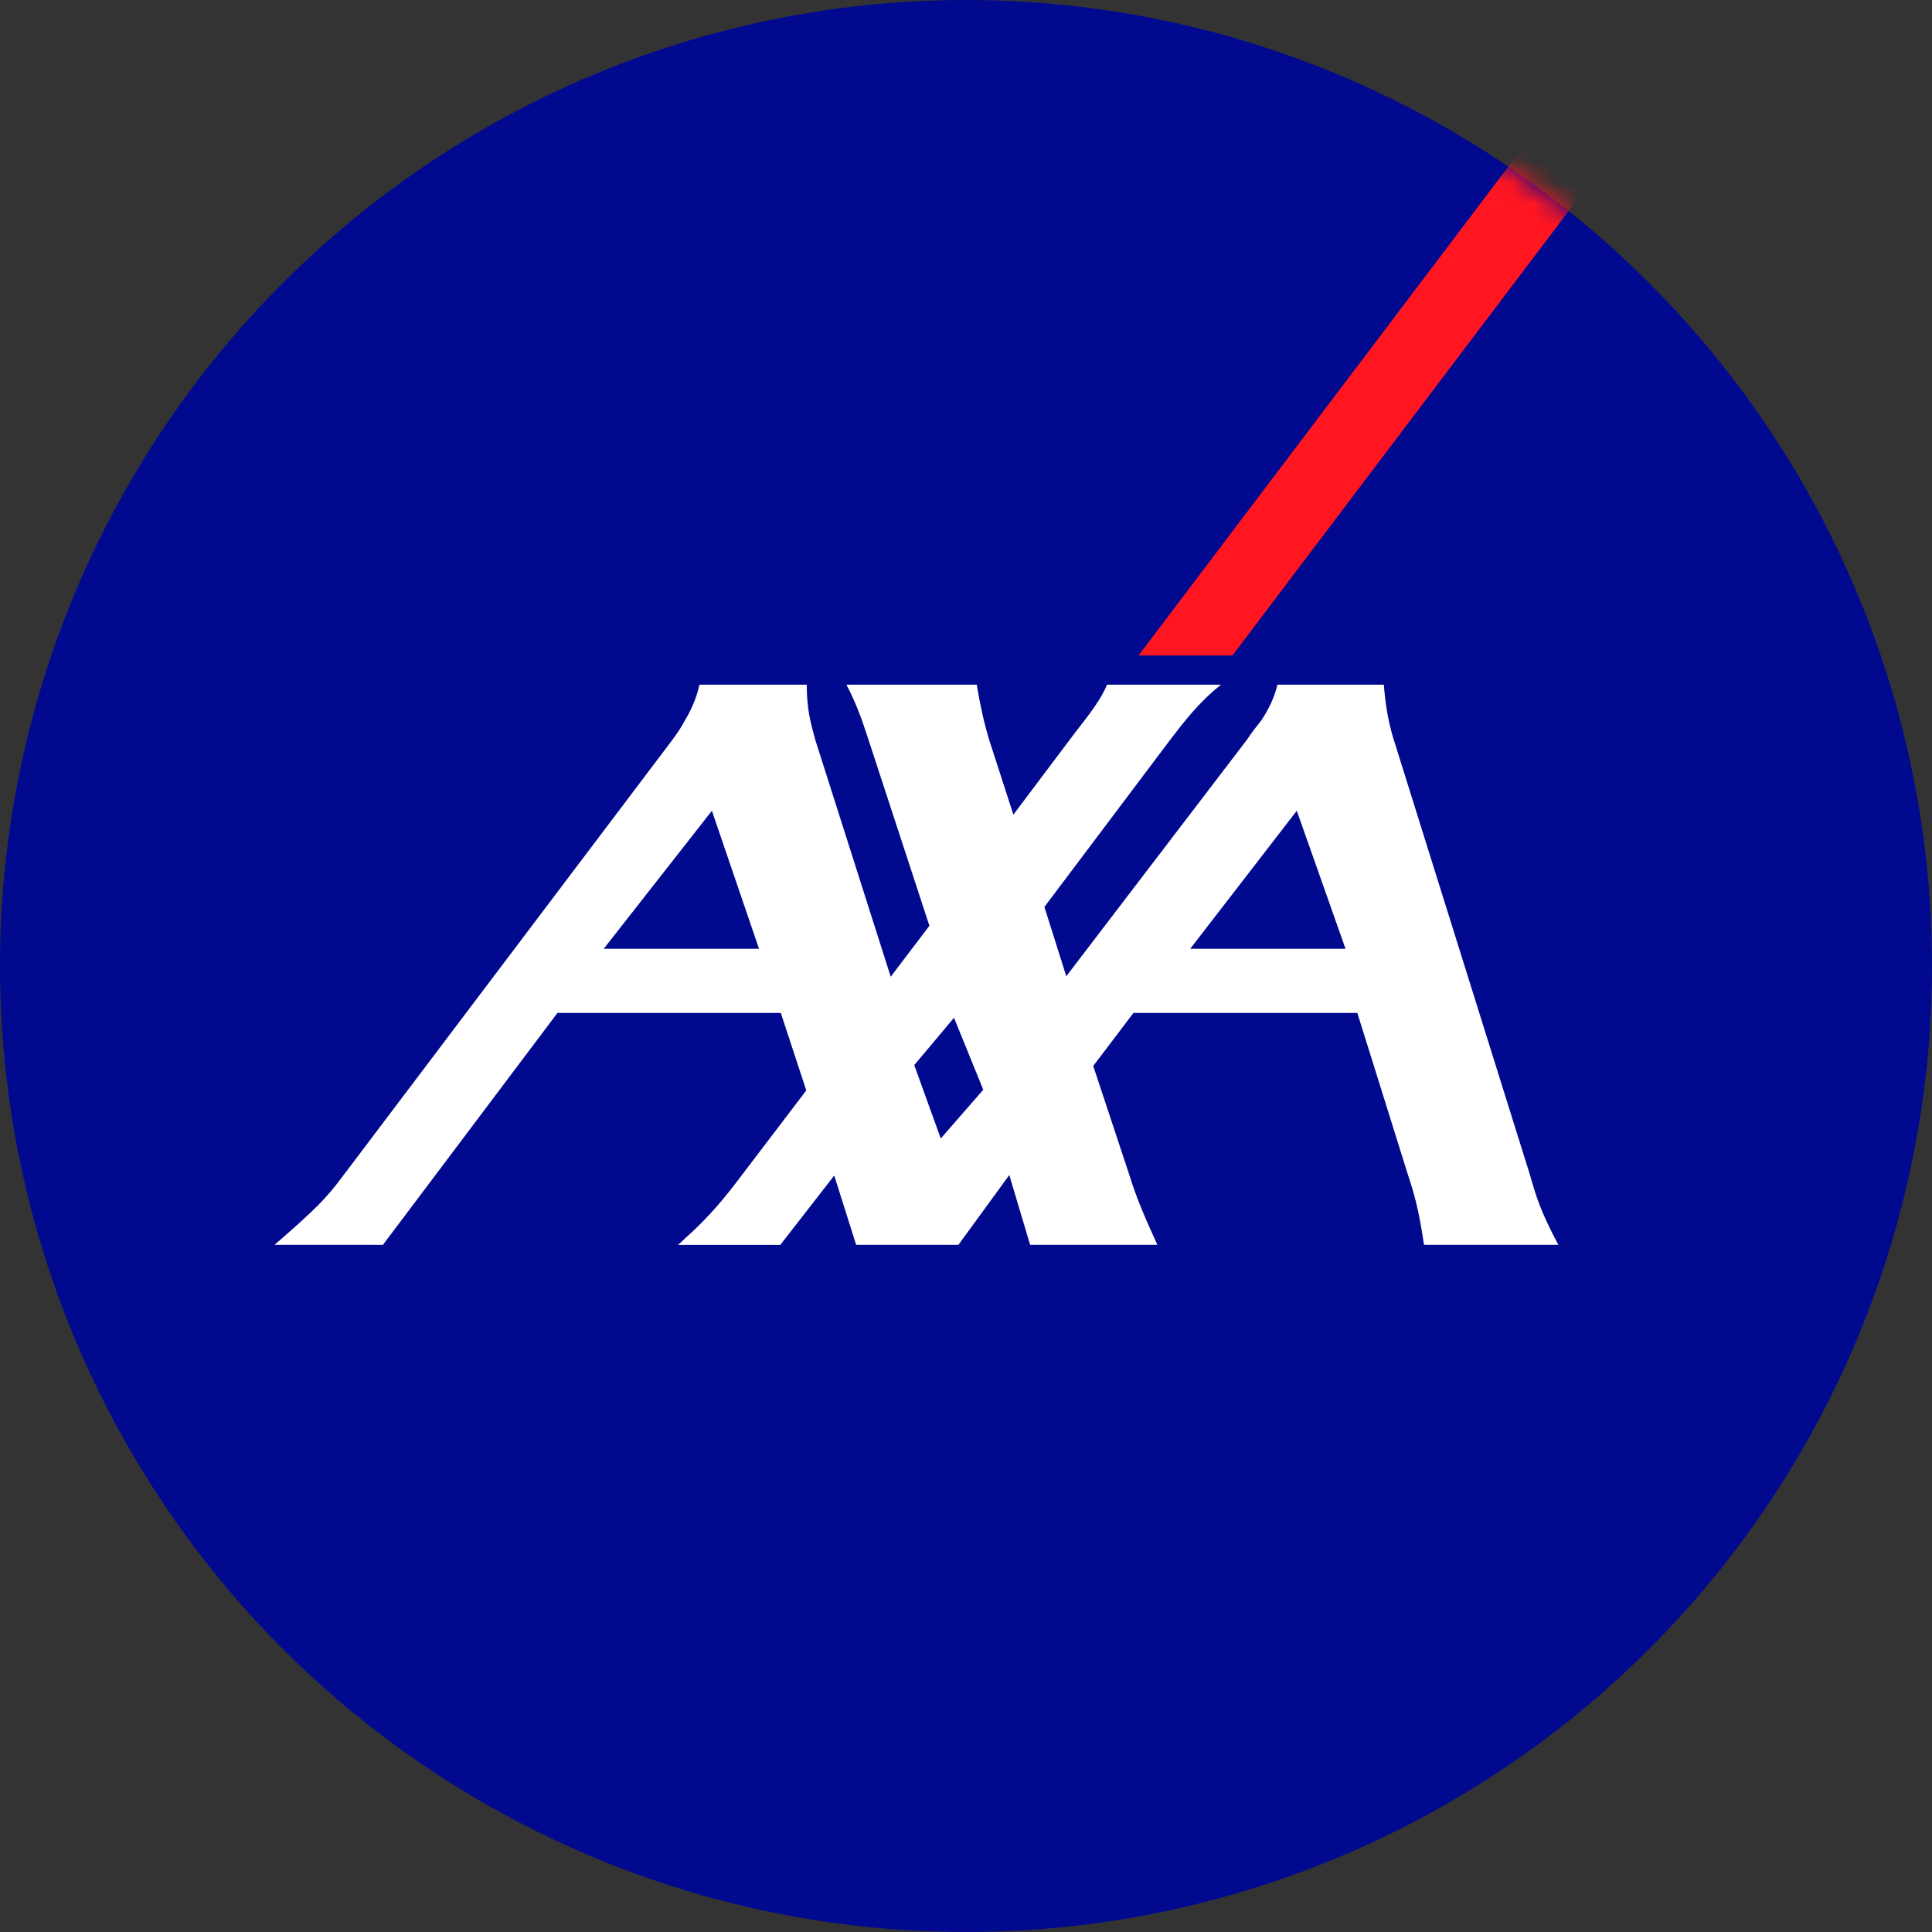 <svg xmlns="http://www.w3.org/2000/svg" xmlns:xlink="http://www.w3.org/1999/xlink" width="90" height="90" viewBox="0 0 90 90">
    <rect x="0" y="0" width="90" height="90" fill="#333333" stroke="none"/>
    <defs>
        <circle id="a" cx="45" cy="45" r="45"/>
    </defs>
    <g fill="none" fill-rule="evenodd">
        <mask id="b" fill="#fff">
            <use xlink:href="#a"/>
        </mask>
        <use fill="#01098F" fill-rule="nonzero" xlink:href="#a"/>
        <g mask="url(#b)">
            <path fill="#FFF" d="M66.335 57.99c-.237-1.614-.45-2.374-.759-3.3l-2.346-7.503H52.8l-1.873 2.47 1.683 5.08c.332 1.069.688 1.9 1.304 3.253h-5.926l-.972-3.252-2.37 3.252h-4.764l-1.02-3.229-2.512 3.23h-4.765c.119-.096.214-.19.308-.285 1.21-1.07 1.968-2.043 2.632-2.921l3.034-3.989-1.186-3.609H25.968l-8.13 10.803h-5.05c1.92-1.662 2.418-2.184 3.13-3.134l15.407-20.395c.213-.285.403-.57.568-.879.285-.475.546-1.02.688-1.686h5.001c0 1.116.166 1.734.403 2.589L41.493 45.5l1.802-2.374-2.868-8.761c-.214-.641-.474-1.472-.996-2.47H45.5c.166.974.332 1.757.593 2.612l1.114 3.443 2.607-3.466c.593-.808 1.399-1.71 1.755-2.589h5.31c-1.044.832-1.708 1.71-2.347 2.541l-5.88 7.812 1.02 3.229 8.415-11.017c.213-.332.45-.618.687-.926.308-.475.57-.973.735-1.639h4.955c.07.879.189 1.639.426 2.446l6.376 20.372c.308 1.092.522 1.757 1.328 3.276h-6.258z"/>
            <path fill="#01098F" d="M28.125 44.196h7.232l-2.194-6.428zM42.59 49.616l1.234 3.42 1.98-2.272-1.363-3.353zM55.446 44.196h7.233l-2.27-6.428z"/>
            <path fill="#FF1621" d="M53.036 30.536h4.374L85.982-7.232h-4.374z"/>
        </g>
    </g>
</svg>
